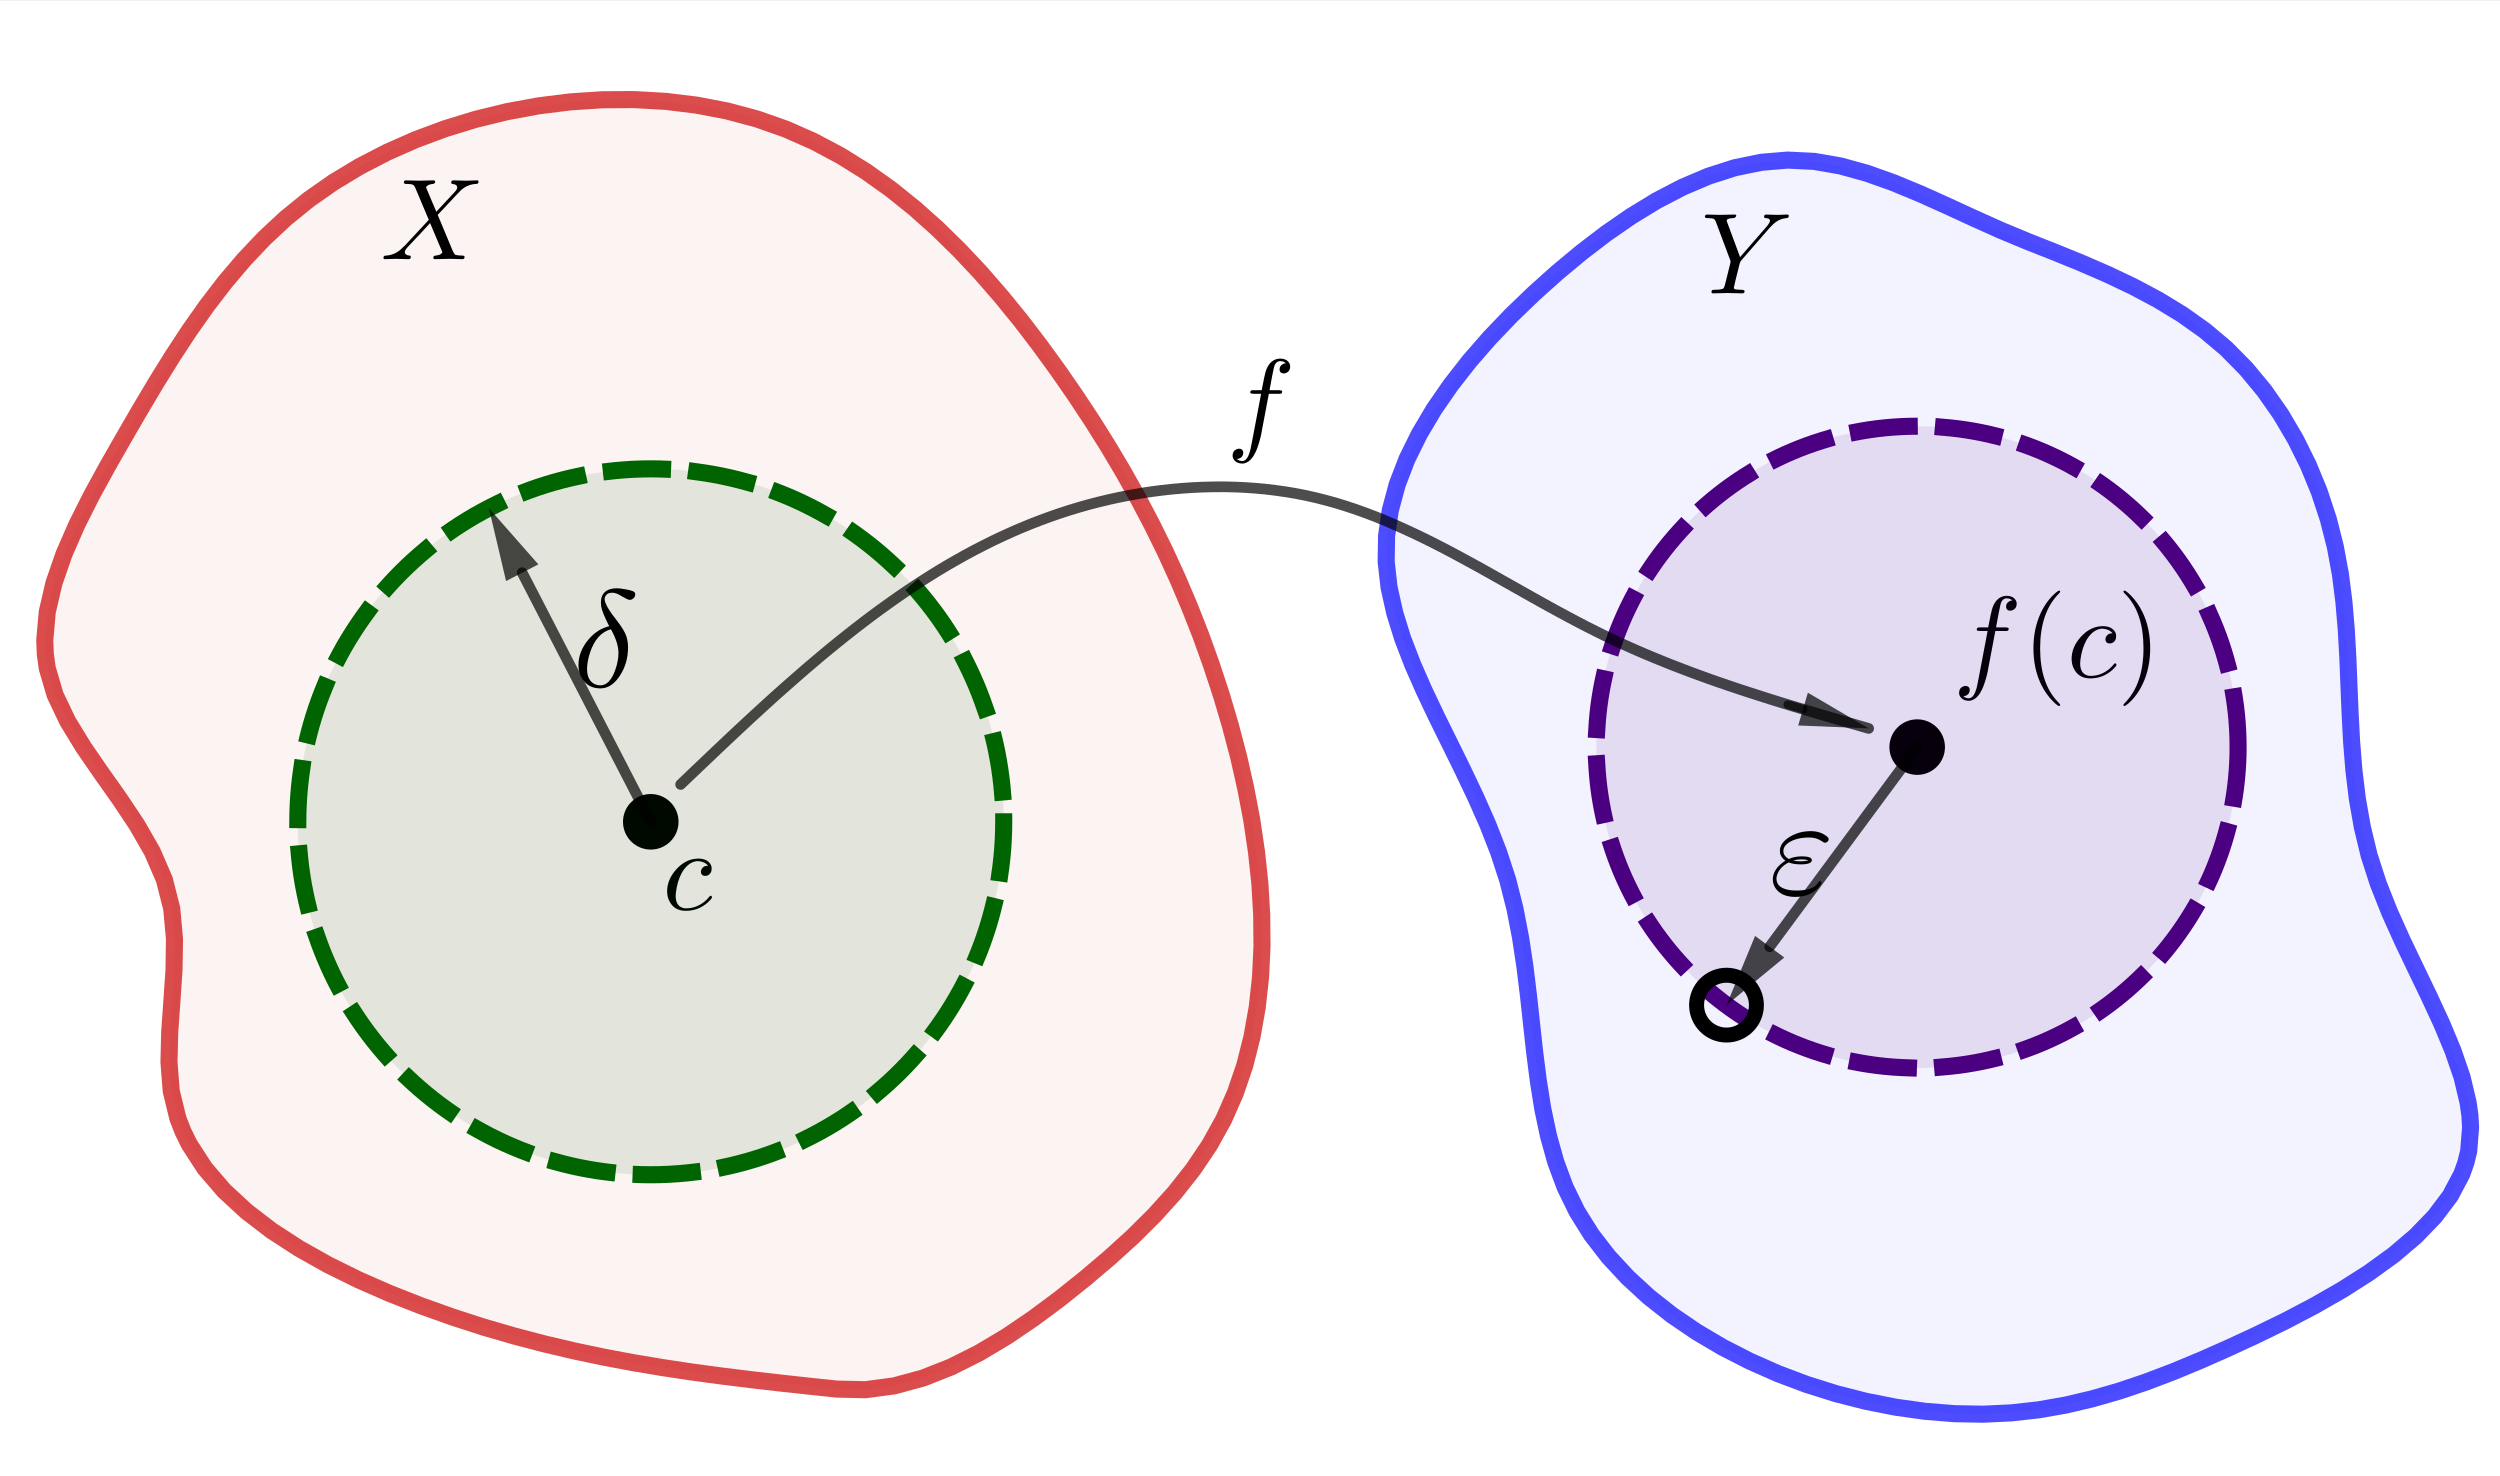<?xml version="1.0" encoding="ISO-8859-1" standalone="no"?>

<svg 
     version="1.1"
     baseProfile="full"
     xmlns="http://www.w3.org/2000/svg"
     xmlns:xlink="http://www.w3.org/1999/xlink"
     xmlns:ev="http://www.w3.org/2001/xml-events"
     width="13.407cm"
     height="7.916cm"
     viewBox="0 0 585 345"
     >
<rect x="0" y="0" width="585" height="345" fill="#808080" stroke="none"/>
<title>

</title>
<g stroke-linejoin="miter" stroke-dashoffset="0" stroke-dasharray="none" stroke-width="1" stroke-miterlimit="10.000" stroke-linecap="square">
<clipPath id="clip3a594fce-2d62-4b9c-9243-b66c6408e1fe">
  <path d="M 0 0 L 0 346.00 L 586.00 346.00 L 586.00 0 z"/>
</clipPath>
<g clip-path="url(#clip1)">
<g fill-opacity="1" fill-rule="nonzero" stroke="none" fill="#ffffff">
  <path d="M 0 0 L 586.00 0 L 586.00 346.00 L 0 346.00 L 0 0 z"/>
</g> <!-- drawing style -->
</g> <!-- clip1 -->
<g id="misc">
</g><!-- misc -->
<g id="layer0">
<clipPath id="clip7fa2b822-dfdf-476d-ba70-e4e1ddc6ef33">
  <path d="M 0 0 L 0 346.00 L 586.00 346.00 L 586.00 0 z"/>
</clipPath>
<g clip-path="url(#clip2)">
<g stroke-linejoin="round" stroke-width="4" stroke-linecap="round" fill="none" stroke-opacity=".698" stroke="#cc0000">
  <path d="M 195.77 324.84 L 202.52 324.99 L 209.26 324.09 L 215.96 322.27 L 222.60 319.65 L 229.15 316.36 L 235.59 312.52 L 241.88 308.25 L 248.01 303.69 L 253.94 298.94 L 259.64 294.11 L 265.08 289.17 L 270.18 284.10 L 274.92 278.85 L 279.22 273.40 L 283.04 267.72 L 286.34 261.77 L 289.08 255.54 L 291.29 249.06 L 292.98 242.35 L 294.20 235.46 L 294.97 228.40 L 295.31 221.20 L 295.24 213.91 L 294.81 206.54 L 294.02 199.13 L 292.92 191.70 L 291.51 184.29 L 289.85 176.93 L 287.93 169.65 L 285.81 162.47 L 283.49 155.43 L 281.02 148.55 L 278.38 141.83 L 275.59 135.26 L 272.64 128.82 L 269.53 122.51 L 266.26 116.30 L 262.83 110.19 L 259.25 104.16 L 255.50 98.190 L 251.59 92.275 L 247.52 86.399 L 243.28 80.567 L 238.88 74.813 L 234.29 69.177 L 229.52 63.695 L 224.56 58.407 L 219.40 53.350 L 214.04 48.563 L 208.46 44.084 L 202.66 39.951 L 196.64 36.202 L 190.38 32.875 L 183.88 30.009 L 177.14 27.639 L 170.18 25.774 L 163.03 24.402 L 155.74 23.514 L 148.35 23.098 L 140.91 23.142 L 133.44 23.635 L 126.00 24.568 L 118.63 25.927 L 111.36 27.703 L 104.24 29.883 L 97.304 32.458 L 90.600 35.416 L 84.167 38.745 L 78.045 42.435 L 72.277 46.475 L 66.888 50.851 L 61.849 55.547 L 57.117 60.541 L 52.648 65.815 L 48.400 71.350 L 44.330 77.125 L 40.394 83.121 L 36.549 89.318 L 32.752 95.698 L 28.960 102.24 L 25.149 108.92 L 21.432 115.71 L 17.987 122.56 L 14.990 129.42 L 12.621 136.25 L 11.055 143.01 L 10.472 149.65 L 10.604 152.91 L 11.048 156.13 L 12.901 162.42 L 15.827 168.55 L 19.514 174.60 L 23.651 180.61 L 27.926 186.66 L 32.028 192.81 L 35.646 199.11 L 38.467 205.64 L 40.191 212.44 L 40.827 219.52 L 40.718 226.75 L 40.226 234.03 L 39.713 241.25 L 39.539 248.32 L 40.066 255.11 L 41.628 261.52 L 42.826 264.58 L 44.284 267.54 L 47.918 273.16 L 52.419 278.40 L 57.670 283.26 L 63.557 287.78 L 69.965 291.94 L 76.781 295.77 L 83.889 299.28 L 91.175 302.47 L 98.524 305.36 L 105.83 307.97 L 113.06 310.31 L 120.21 312.39 L 127.29 314.25 L 134.31 315.90 L 141.28 317.37 L 148.20 318.67 L 155.08 319.82 L 161.92 320.85 L 168.73 321.77 L 175.51 322.61 L 182.27 323.39 L 189.03 324.13 L 195.77 324.84 z"/>
<title>Curve d</title>
<desc>Curve d: Dilate(c, 1.3, A1) rotated by angle 1.2</desc>

</g> <!-- drawing style -->
</g> <!-- clip2 -->
<clipPath id="clipc41abdaa-96ca-4944-b705-4df447af6495">
  <path d="M 0 0 L 0 346.00 L 586.00 346.00 L 586.00 0 z"/>
</clipPath>
<g clip-path="url(#clip3)">
<g fill-opacity=".047" fill-rule="evenodd" stroke="none" fill="#cc0000">
  <path d="M 195.77 324.84 L 202.52 324.99 L 209.26 324.09 L 215.96 322.27 L 222.60 319.65 L 229.15 316.36 L 235.59 312.52 L 241.88 308.25 L 248.01 303.69 L 253.94 298.94 L 259.64 294.11 L 265.08 289.17 L 270.18 284.10 L 274.92 278.85 L 279.22 273.40 L 283.04 267.72 L 286.34 261.77 L 289.08 255.54 L 291.29 249.06 L 292.98 242.35 L 294.20 235.46 L 294.97 228.40 L 295.31 221.20 L 295.24 213.91 L 294.81 206.54 L 294.02 199.13 L 292.92 191.70 L 291.51 184.29 L 289.85 176.93 L 287.93 169.65 L 285.81 162.47 L 283.49 155.43 L 281.02 148.55 L 278.38 141.83 L 275.59 135.26 L 272.64 128.82 L 269.53 122.51 L 266.26 116.30 L 262.83 110.19 L 259.25 104.16 L 255.50 98.190 L 251.59 92.275 L 247.52 86.399 L 243.28 80.567 L 238.88 74.813 L 234.29 69.177 L 229.52 63.695 L 224.56 58.407 L 219.40 53.350 L 214.04 48.563 L 208.46 44.084 L 202.66 39.951 L 196.64 36.202 L 190.38 32.875 L 183.88 30.009 L 177.14 27.639 L 170.18 25.774 L 163.03 24.402 L 155.74 23.514 L 148.35 23.098 L 140.91 23.142 L 133.44 23.635 L 126.00 24.568 L 118.63 25.927 L 111.36 27.703 L 104.24 29.883 L 97.304 32.458 L 90.600 35.416 L 84.167 38.745 L 78.045 42.435 L 72.277 46.475 L 66.888 50.851 L 61.849 55.547 L 57.117 60.541 L 52.648 65.815 L 48.400 71.350 L 44.330 77.125 L 40.394 83.121 L 36.549 89.318 L 32.752 95.698 L 28.960 102.24 L 25.149 108.92 L 21.432 115.71 L 17.987 122.56 L 14.990 129.42 L 12.621 136.25 L 11.055 143.01 L 10.472 149.65 L 10.604 152.91 L 11.048 156.13 L 12.901 162.42 L 15.827 168.55 L 19.514 174.60 L 23.651 180.61 L 27.926 186.66 L 32.028 192.81 L 35.646 199.11 L 38.467 205.64 L 40.191 212.44 L 40.827 219.52 L 40.718 226.75 L 40.226 234.03 L 39.713 241.25 L 39.539 248.32 L 40.066 255.11 L 41.628 261.52 L 42.826 264.58 L 44.284 267.54 L 47.918 273.16 L 52.419 278.40 L 57.670 283.26 L 63.557 287.78 L 69.965 291.94 L 76.781 295.77 L 83.889 299.28 L 91.175 302.47 L 98.524 305.36 L 105.83 307.97 L 113.06 310.31 L 120.21 312.39 L 127.29 314.25 L 134.31 315.90 L 141.28 317.37 L 148.20 318.67 L 155.08 319.82 L 161.92 320.85 L 168.73 321.77 L 175.51 322.61 L 182.27 323.39 L 189.03 324.13 L 195.77 324.84 z"/>
<title>Curve d</title>
<desc>Curve d: Dilate(c, 1.3, A1) rotated by angle 1.2</desc>

</g> <!-- drawing style -->
</g> <!-- clip3 -->
<clipPath id="clipbbc26336-b657-4515-807a-768a2d5fa9e5">
  <path d="M 0 0 L 0 346.00 L 586.00 346.00 L 586.00 0 z"/>
</clipPath>
<g clip-path="url(#clip4)">
<g stroke-linejoin="round" stroke-width="4" stroke-linecap="round" fill="none" stroke-opacity=".698" stroke="#0000ff">
  <path d="M 474.40 56.277 L 468.10 53.652 L 461.82 50.830 L 455.57 47.951 L 449.34 45.153 L 443.12 42.577 L 436.92 40.360 L 430.72 38.642 L 424.53 37.562 L 418.33 37.256 L 412.14 37.771 L 405.96 39.044 L 399.82 41.009 L 393.72 43.597 L 387.68 46.742 L 381.73 50.375 L 375.86 54.428 L 370.10 58.835 L 364.46 63.526 L 358.97 68.442 L 353.67 73.551 L 348.61 78.836 L 343.87 84.276 L 339.51 89.854 L 335.57 95.551 L 332.13 101.35 L 329.23 107.23 L 326.95 113.17 L 325.34 119.15 L 324.46 125.16 L 324.36 131.18 L 325.03 137.19 L 326.37 143.22 L 328.25 149.27 L 330.59 155.34 L 333.27 161.44 L 336.19 167.59 L 339.25 173.78 L 342.33 180.04 L 345.33 186.36 L 348.16 192.76 L 350.69 199.24 L 352.83 205.81 L 354.51 212.47 L 355.81 219.20 L 356.83 225.96 L 357.66 232.73 L 358.39 239.47 L 359.13 246.15 L 359.97 252.74 L 361.00 259.21 L 362.33 265.53 L 364.04 271.67 L 366.24 277.60 L 369.02 283.29 L 372.41 288.72 L 376.38 293.86 L 380.88 298.72 L 385.85 303.29 L 391.24 307.54 L 397.01 311.47 L 403.10 315.07 L 409.46 318.32 L 416.04 321.23 L 422.79 323.77 L 429.67 325.93 L 436.61 327.70 L 443.58 329.08 L 450.51 330.05 L 457.37 330.60 L 464.09 330.72 L 470.65 330.41 L 477.08 329.69 L 483.41 328.58 L 489.68 327.10 L 495.93 325.30 L 502.20 323.18 L 508.52 320.78 L 514.93 318.12 L 521.47 315.23 L 528.16 312.13 L 534.92 308.83 L 541.62 305.31 L 548.13 301.58 L 554.33 297.63 L 560.08 293.47 L 565.25 289.08 L 569.73 284.45 L 573.38 279.60 L 576.07 274.51 L 577.01 271.87 L 577.67 269.18 L 578.12 263.61 L 577.95 260.74 L 577.54 257.82 L 576.12 251.84 L 574.01 245.69 L 571.39 239.39 L 568.42 232.97 L 565.29 226.46 L 562.14 219.87 L 559.16 213.24 L 556.52 206.58 L 554.37 199.93 L 552.77 193.28 L 551.61 186.65 L 550.81 180.04 L 550.28 173.44 L 549.93 166.85 L 549.66 160.28 L 549.40 153.73 L 549.03 147.20 L 548.48 140.68 L 547.66 134.19 L 546.46 127.71 L 544.82 121.26 L 542.71 114.87 L 540.14 108.62 L 537.13 102.55 L 533.70 96.737 L 529.85 91.233 L 525.60 86.102 L 520.97 81.404 L 515.96 77.180 L 510.63 73.390 L 505.02 69.971 L 499.18 66.861 L 493.15 63.998 L 486.98 61.321 L 480.71 58.768 L 474.40 56.277 z"/>
<title>Curve e</title>
<desc>Curve e: Translation of Rotate(Dilate(b, 1.5, A2), 3.13, A2) by (0.2, -1)</desc>

</g> <!-- drawing style -->
</g> <!-- clip4 -->
<clipPath id="clip4b9c0157-4f70-44bb-92c0-2bec095a4ee3">
  <path d="M 0 0 L 0 346.00 L 586.00 346.00 L 586.00 0 z"/>
</clipPath>
<g clip-path="url(#clip5)">
<g fill-opacity=".047" fill-rule="evenodd" stroke="none" fill="#0000ff">
  <path d="M 474.40 56.277 L 468.10 53.652 L 461.82 50.830 L 455.57 47.951 L 449.34 45.153 L 443.12 42.577 L 436.92 40.360 L 430.72 38.642 L 424.53 37.562 L 418.33 37.256 L 412.14 37.771 L 405.96 39.044 L 399.82 41.009 L 393.72 43.597 L 387.68 46.742 L 381.73 50.375 L 375.86 54.428 L 370.10 58.835 L 364.46 63.526 L 358.97 68.442 L 353.67 73.551 L 348.61 78.836 L 343.87 84.276 L 339.51 89.854 L 335.57 95.551 L 332.13 101.35 L 329.23 107.23 L 326.95 113.17 L 325.34 119.15 L 324.46 125.16 L 324.36 131.18 L 325.03 137.19 L 326.37 143.22 L 328.25 149.27 L 330.59 155.34 L 333.27 161.44 L 336.19 167.59 L 339.25 173.78 L 342.33 180.04 L 345.33 186.36 L 348.16 192.76 L 350.69 199.24 L 352.83 205.81 L 354.51 212.47 L 355.81 219.20 L 356.83 225.96 L 357.66 232.73 L 358.39 239.47 L 359.13 246.15 L 359.97 252.74 L 361.00 259.21 L 362.33 265.53 L 364.04 271.67 L 366.24 277.60 L 369.02 283.29 L 372.41 288.72 L 376.38 293.86 L 380.88 298.72 L 385.85 303.29 L 391.24 307.54 L 397.01 311.47 L 403.10 315.07 L 409.46 318.32 L 416.04 321.23 L 422.79 323.77 L 429.67 325.93 L 436.61 327.70 L 443.58 329.08 L 450.51 330.05 L 457.37 330.60 L 464.09 330.72 L 470.65 330.41 L 477.08 329.69 L 483.41 328.58 L 489.68 327.10 L 495.93 325.30 L 502.20 323.18 L 508.52 320.78 L 514.93 318.12 L 521.47 315.23 L 528.16 312.13 L 534.92 308.83 L 541.62 305.31 L 548.13 301.58 L 554.33 297.63 L 560.08 293.47 L 565.25 289.08 L 569.73 284.45 L 573.38 279.60 L 576.07 274.51 L 577.01 271.87 L 577.67 269.18 L 578.12 263.61 L 577.95 260.74 L 577.54 257.82 L 576.12 251.84 L 574.01 245.69 L 571.39 239.39 L 568.42 232.97 L 565.29 226.46 L 562.14 219.87 L 559.16 213.24 L 556.52 206.58 L 554.37 199.93 L 552.77 193.28 L 551.61 186.65 L 550.81 180.04 L 550.28 173.44 L 549.93 166.85 L 549.66 160.28 L 549.40 153.73 L 549.03 147.20 L 548.48 140.68 L 547.66 134.19 L 546.46 127.71 L 544.82 121.26 L 542.71 114.87 L 540.14 108.62 L 537.13 102.55 L 533.70 96.737 L 529.85 91.233 L 525.60 86.102 L 520.97 81.404 L 515.96 77.180 L 510.63 73.390 L 505.02 69.971 L 499.18 66.861 L 493.15 63.998 L 486.98 61.321 L 480.71 58.768 L 474.40 56.277 z"/>
<title>Curve e</title>
<desc>Curve e: Translation of Rotate(Dilate(b, 1.5, A2), 3.13, A2) by (0.2, -1)</desc>

</g> <!-- drawing style -->
</g> <!-- clip5 -->
<clipPath id="clipf4d71639-2a15-47d6-bf6b-5d6307e5134b">
  <path d="M 0 0 L 0 346.00 L 586.00 346.00 L 586.00 0 z"/>
</clipPath>
<g clip-path="url(#clip6)">
<g fill-opacity="1" fill-rule="nonzero" stroke="none" fill="#000000">
  <path d="M 158.28 192.10 C 158.28 195.41 155.59 198.10 152.28 198.10 C 148.96 198.10 146.28 195.41 146.28 192.10 C 146.28 188.79 148.96 186.10 152.28 186.10 C 155.59 186.10 158.28 188.79 158.28 192.10 z"/>
<title>Point A1</title>
<desc>A1 = (-2.56, 1.82)</desc>

</g> <!-- drawing style -->
</g> <!-- clip6 -->
<clipPath id="clip6667b982-2dbc-41e3-b63c-3f8c39edfd98">
  <path d="M 0 0 L 0 346.00 L 586.00 346.00 L 586.00 0 z"/>
</clipPath>
<g clip-path="url(#clip7)">
<g stroke-linejoin="round" stroke-linecap="round" fill="none" stroke-opacity="1" stroke="#000000">
  <path d="M 158.28 192.10 C 158.28 195.41 155.59 198.10 152.28 198.10 C 148.96 198.10 146.28 195.41 146.28 192.10 C 146.28 188.79 148.96 186.10 152.28 186.10 C 155.59 186.10 158.28 188.79 158.28 192.10 z"/>
<title>Point A1</title>
<desc>A1 = (-2.56, 1.82)</desc>

</g> <!-- drawing style -->
</g> <!-- clip7 -->
<g transform="matrix(.27, 0, 0, .27, 155.00, 212.64)">
<clipPath id="clip7126469e-8deb-4777-b5eb-ddf5aa45119e">
  <path d="M -574.07 -787.54 L -574.07 493.94 L 1596.3 493.94 L 1596.3 -787.54 z"/>
</clipPath>
<g clip-path="url(#clip8)">
<g fill-opacity="1" fill-rule="nonzero" stroke="none" fill="#000000">
  <path d="M 39.594 -38.000 L 39.594 -38.000 Q 36.797 -41.594 31.000 -42.000 Q 24.500 -42.000 19.203 -35.406 Q 17.906 -33.797 16.906 -32.000 Q 12.906 -24.703 11.703 -14.797 Q 11.500 -13.203 11.500 -12.000 Q 11.500 -3.797 17.094 -1.703 Q 18.500 -1.094 20.500 -1.094 Q 29.500 -1.094 36.703 -7.094 Q 38.797 -8.797 40.500 -11.000 Q 41.203 -12.000 41.797 -12.000 Q 42.703 -12.000 43.000 -10.703 Q 43.000 -9.594 39.594 -6.406 Q 31.297 1.094 20.297 1.094 Q 10.797 1.094 6.5 -6.5 Q 4.094 -10.594 4.094 -15.797 Q 4.094 -26.000 11.906 -34.703 Q 19.594 -43.297 29.094 -44.094 Q 30.000 -44.203 30.906 -44.203 Q 38.594 -44.203 41.594 -39.500 Q 42.703 -37.703 42.703 -35.594 Q 42.703 -31.203 39.203 -29.594 Q 38.203 -29.203 37.094 -29.203 Q 34.094 -29.203 33.500 -31.797 Q 33.406 -32.203 33.406 -32.703 Q 33.406 -34.906 35.203 -36.594 Q 36.594 -38.000 39.594 -38.000 z"/>
<title>Point A1</title>
<desc>A1 = (-2.56, 1.82)</desc>

</g> <!-- drawing style -->
</g> <!-- clip8 -->
</g> <!-- transform -->
<clipPath id="clip09c87d64-c0af-43e9-add8-8251b8068c75">
  <path d="M 0 0 L 0 346.00 L 586.00 346.00 L 586.00 0 z"/>
</clipPath>
<g clip-path="url(#clip9)">
<g fill-opacity="1" fill-rule="nonzero" stroke="none" fill="#000000">
  <path d="M 454.62 174.62 C 454.62 177.93 451.94 180.62 448.62 180.62 C 445.31 180.62 442.62 177.93 442.62 174.62 C 442.62 171.30 445.31 168.62 448.62 168.62 C 451.94 168.62 454.62 171.30 454.62 174.62 z"/>
<title>Point A2</title>
<desc>A2 = (4.22, 2.22)</desc>

</g> <!-- drawing style -->
</g> <!-- clip9 -->
<clipPath id="clipc080d625-e0c5-449a-aea3-7f67d6185357">
  <path d="M 0 0 L 0 346.00 L 586.00 346.00 L 586.00 0 z"/>
</clipPath>
<g clip-path="url(#clip10)">
<g stroke-linejoin="round" stroke-linecap="round" fill="none" stroke-opacity="1" stroke="#000000">
  <path d="M 454.62 174.62 C 454.62 177.93 451.94 180.62 448.62 180.62 C 445.31 180.62 442.62 177.93 442.62 174.62 C 442.62 171.30 445.31 168.62 448.62 168.62 C 451.94 168.62 454.62 171.30 454.62 174.62 z"/>
<title>Point A2</title>
<desc>A2 = (4.22, 2.22)</desc>

</g> <!-- drawing style -->
</g> <!-- clip10 -->
<g transform="matrix(.27, 0, 0, .27, 457.00, 158.25)">
<clipPath id="clip62f0302b-b999-450d-a7ff-d02f4b79ffa6">
  <path d="M -1692.6 -586.11 L -1692.6 695.37 L 477.78 695.37 L 477.78 -586.11 z"/>
</clipPath>
<g clip-path="url(#clip11)">
<g fill-opacity="1" fill-rule="nonzero" stroke="none" fill="#000000">
  <path d="M 36.703 -40.000 L 36.703 -40.000 L 30.703 -8.297 Q 29.797 -2.094 27.094 5.906 Q 26.094 8.797 25.094 10.797 Q 21.594 18.203 16.406 20.000 Q 15.094 20.500 13.797 20.500 Q 8.797 20.500 6.406 17.094 Q 5.297 15.594 5.297 13.594 Q 5.297 9.594 8.703 8.094 Q 9.703 7.594 10.797 7.594 Q 13.703 7.594 14.406 10.094 Q 14.500 10.594 14.500 11.094 Q 14.500 14.500 11.500 15.906 Q 10.406 16.406 9 16.500 Q 10.906 18.297 13.797 18.297 Q 18.203 18.297 20.703 8.5 Q 21.203 6.203 21.906 2.5 L 22.500 -.5 L 30.000 -40.000 L 23.406 -40.000 Q 20.906 -40.000 20.703 -40.797 L 20.594 -40.797 L 20.594 -41.203 Q 20.594 -42.906 22.297 -43.094 L 22.297 -43.094 L 23.594 -43.094 L 30.500 -43.094 Q 32.906 -55.594 33.797 -58.797 Q 36.797 -68.797 44.406 -70.297 Q 45.500 -70.500 46.500 -70.500 Q 51.703 -70.500 54.094 -67.094 L 54.094 -67.094 Q 55.203 -65.594 55.203 -63.594 Q 55.203 -59.594 51.797 -58.094 Q 50.797 -57.594 49.703 -57.594 Q 46.797 -57.594 46.094 -60.094 Q 46.000 -60.594 46.000 -61.094 Q 46.000 -64.203 48.797 -65.703 Q 49.906 -66.406 51.406 -66.500 Q 49.500 -68.297 46.500 -68.297 Q 43.406 -68.297 41.797 -64.906 Q 41.094 -63.500 39.406 -54.500 L 37.297 -43.094 L 45.594 -43.094 Q 48.094 -43.094 48.297 -42.000 Q 48.297 -40.203 46.703 -40.000 L 46.594 -40.000 L 45.297 -40.000 L 36.703 -40.000 z"/>
<title>Point A2</title>
<desc>A2 = (4.22, 2.22)</desc>

</g> <!-- drawing style -->
</g> <!-- clip11 -->
</g> <!-- transform -->
<g transform="matrix(.27, 0, 0, .27, 473.15, 158.25)">
<clipPath id="clipb853021b-1f30-4c77-93a7-8514f6e6f439">
  <path d="M -1752.4 -586.11 L -1752.4 695.37 L 417.98 695.37 L 417.98 -586.11 z"/>
</clipPath>
<g clip-path="url(#clip12)">
<g fill-opacity="1" fill-rule="nonzero" stroke="none" fill="#000000">
  <path d="M 33.094 24.000 L 33.094 24.000 Q 33.094 25.000 32.094 25.000 Q 30.906 25.000 26.797 20.906 Q 20.594 14.703 16.500 6.203 Q 9.906 -7.406 9.906 -25.000 Q 9.906 -41.906 16.203 -55.500 Q 21.406 -66.594 29.406 -73.297 Q 31.500 -75.000 32.094 -75.000 Q 33.094 -75.000 33.094 -74.000 Q 33.094 -73.500 31.797 -72.297 Q 15.703 -55.906 15.703 -25.000 Q 15.703 5.797 31.406 21.797 Q 33.094 23.500 33.094 24.000 z"/>
<title>Point A2</title>
<desc>A2 = (4.22, 2.22)</desc>

</g> <!-- drawing style -->
</g> <!-- clip12 -->
</g> <!-- transform -->
<g transform="matrix(.27, 0, 0, .27, 483.65, 158.25)">
<clipPath id="clip2776b437-75da-4cd1-a2f6-824967dddf2d">
  <path d="M -1791.3 -586.11 L -1791.3 695.37 L 379.08 695.37 L 379.08 -586.11 z"/>
</clipPath>
<g clip-path="url(#clip13)">
<g fill-opacity="1" fill-rule="nonzero" stroke="none" fill="#000000">
  <path d="M 39.594 -38.000 L 39.594 -38.000 Q 36.797 -41.594 31.000 -42.000 Q 24.500 -42.000 19.203 -35.406 Q 17.906 -33.797 16.906 -32.000 Q 12.906 -24.703 11.703 -14.797 Q 11.500 -13.203 11.500 -12.000 Q 11.500 -3.797 17.094 -1.703 Q 18.500 -1.094 20.500 -1.094 Q 29.500 -1.094 36.703 -7.094 Q 38.797 -8.797 40.500 -11.000 Q 41.203 -12.000 41.797 -12.000 Q 42.703 -12.000 43.000 -10.703 Q 43.000 -9.594 39.594 -6.406 Q 31.297 1.094 20.297 1.094 Q 10.797 1.094 6.5 -6.5 Q 4.094 -10.594 4.094 -15.797 Q 4.094 -26.000 11.906 -34.703 Q 19.594 -43.297 29.094 -44.094 Q 30.000 -44.203 30.906 -44.203 Q 38.594 -44.203 41.594 -39.500 Q 42.703 -37.703 42.703 -35.594 Q 42.703 -31.203 39.203 -29.594 Q 38.203 -29.203 37.094 -29.203 Q 34.094 -29.203 33.500 -31.797 Q 33.406 -32.203 33.406 -32.703 Q 33.406 -34.906 35.203 -36.594 Q 36.594 -38.000 39.594 -38.000 z"/>
<title>Point A2</title>
<desc>A2 = (4.22, 2.22)</desc>

</g> <!-- drawing style -->
</g> <!-- clip13 -->
</g> <!-- transform -->
<g transform="matrix(.27, 0, 0, .27, 495.34, 158.25)">
<clipPath id="clip31cfca5f-622d-4e5b-8385-1a962671bb5f">
  <path d="M -1834.6 -586.11 L -1834.6 695.37 L 335.78 695.37 L 335.78 -586.11 z"/>
</clipPath>
<g clip-path="url(#clip14)">
<g fill-opacity="1" fill-rule="nonzero" stroke="none" fill="#000000">
  <path d="M 28.906 -25.000 L 28.906 -25.000 Q 28.906 -8.094 22.594 5.5 Q 17.406 16.594 9.406 23.297 Q 7.297 25.000 6.703 25.000 Q 5.703 25.000 5.703 24.000 Q 5.703 23.500 7 22.297 Q 23.094 5.906 23.094 -25.000 Q 23.094 -55.500 8.094 -71.203 L 7.594 -71.703 Q 5.703 -73.500 5.703 -74.000 Q 5.703 -75.000 6.703 -75.000 Q 7.906 -75.000 12.000 -70.906 Q 18.203 -64.703 22.297 -56.203 Q 28.906 -42.594 28.906 -25.000 z"/>
<title>Point A2</title>
<desc>A2 = (4.22, 2.22)</desc>

</g> <!-- drawing style -->
</g> <!-- clip14 -->
</g> <!-- transform -->
</g><!-- layer0 -->
<g id="layer1">
<clipPath id="clip4f5b3908-9a5b-4e8f-89ec-feae2a2f6ac7">
  <path d="M 0 0 L 0 346.00 L 586.00 346.00 L 586.00 0 z"/>
</clipPath>
<g clip-path="url(#clip15)">
<g fill-opacity=".098" fill-rule="nonzero" stroke="none" fill="#4b0082">
  <path d="M 523.71 174.62 C 523.71 216.08 490.09 249.70 448.62 249.70 C 407.16 249.70 373.54 216.08 373.54 174.62 C 373.54 133.15 407.16 99.533 448.62 99.533 C 490.09 99.533 523.71 133.15 523.71 174.62 z"/>
<title>Circle p</title>
<desc>Circle p: Circle through H_1 with center A2</desc>

</g> <!-- drawing style -->
</g> <!-- clip15 -->
<clipPath id="clipfeb79a2d-69bf-45e6-b52e-6a044e2b10ab">
  <path d="M 0 0 L 0 346.00 L 586.00 346.00 L 586.00 0 z"/>
</clipPath>
<g clip-path="url(#clip16)">
<g stroke-linejoin="round" stroke-dasharray="12.000,8" stroke-width="4" stroke-linecap="butt" fill="none" stroke-opacity="1" stroke="#4b0082">
  <path d="M 523.71 174.62 C 523.71 216.08 490.09 249.70 448.62 249.70 C 407.16 249.70 373.54 216.08 373.54 174.62 C 373.54 133.15 407.16 99.533 448.62 99.533 C 490.09 99.533 523.71 133.15 523.71 174.62 z"/>
<title>Circle p</title>
<desc>Circle p: Circle through H_1 with center A2</desc>

</g> <!-- drawing style -->
</g> <!-- clip16 -->
<clipPath id="clipf6b72e0c-80f7-4cd8-8fe1-d3bb67b28429">
  <path d="M 0 0 L 0 346.00 L 586.00 346.00 L 586.00 0 z"/>
</clipPath>
<g clip-path="url(#clip17)">
<g fill-opacity=".098" fill-rule="nonzero" stroke="none" fill="#006400">
  <path d="M 234.87 192.10 C 234.87 237.71 197.89 274.69 152.28 274.69 C 106.66 274.69 69.687 237.71 69.687 192.10 C 69.687 146.49 106.66 109.51 152.28 109.51 C 197.89 109.51 234.87 146.49 234.87 192.10 z"/>
<title>Circle h</title>
<desc>Circle h: Circle with center A1 and radius abs(w) * 1.1</desc>

</g> <!-- drawing style -->
</g> <!-- clip17 -->
<clipPath id="clip44c7a166-d137-458b-9ca0-adb8a2cb96ae">
  <path d="M 0 0 L 0 346.00 L 586.00 346.00 L 586.00 0 z"/>
</clipPath>
<g clip-path="url(#clip18)">
<g stroke-linejoin="round" stroke-dasharray="12.000,8" stroke-width="4" stroke-linecap="butt" fill="none" stroke-opacity="1" stroke="#006400">
  <path d="M 234.87 192.10 C 234.87 237.71 197.89 274.69 152.28 274.69 C 106.66 274.69 69.687 237.71 69.687 192.10 C 69.687 146.49 106.66 109.51 152.28 109.51 C 197.89 109.51 234.87 146.49 234.87 192.10 z"/>
<title>Circle h</title>
<desc>Circle h: Circle with center A1 and radius abs(w) * 1.1</desc>

</g> <!-- drawing style -->
</g> <!-- clip18 -->
<clipPath id="clip6e70edfd-cc74-421a-ac83-3a0bb07c2a9e">
  <path d="M 0 0 L 0 346.00 L 586.00 346.00 L 586.00 0 z"/>
</clipPath>
<g clip-path="url(#clip19)">
<g stroke-linejoin="round" stroke-width="2.5" stroke-linecap="round" fill="none" stroke-opacity=".698" stroke="#000000">
  <path d="M 159.27 183.36 L 161.08 181.63 L 162.89 179.90 L 164.71 178.17 L 166.52 176.45 L 168.33 174.73 L 170.15 173.01 L 171.97 171.30 L 173.80 169.60 L 175.62 167.90 L 177.46 166.22 L 179.29 164.54 L 181.13 162.87 L 182.98 161.22 L 184.84 159.58 L 186.70 157.95 L 188.56 156.33 L 190.44 154.73 L 192.32 153.14 L 194.21 151.58 L 196.11 150.03 L 198.02 148.50 L 199.94 146.99 L 201.87 145.50 L 203.81 144.03 L 205.76 142.59 L 207.73 141.17 L 209.70 139.77 L 211.69 138.40 L 213.69 137.06 L 215.71 135.74 L 217.74 134.45 L 219.78 133.19 L 221.84 131.96 L 223.92 130.77 L 226.01 129.60 L 228.11 128.47 L 230.24 127.38 L 232.38 126.31 L 234.54 125.29 L 236.72 124.30 L 238.91 123.35 L 241.13 122.44 L 243.37 121.57 L 245.62 120.74 L 247.90 119.95 L 250.20 119.20 L 252.52 118.50 L 254.86 117.84 L 257.22 117.23 L 259.60 116.66 L 261.99 116.14 L 264.40 115.67 L 266.82 115.25 L 269.25 114.87 L 271.69 114.55 L 274.14 114.28 L 276.59 114.06 L 279.04 113.89 L 281.50 113.78 L 283.95 113.72 L 286.40 113.71 L 288.85 113.76 L 291.29 113.87 L 293.72 114.04 L 296.14 114.26 L 298.55 114.55 L 300.95 114.89 L 303.33 115.29 L 305.69 115.76 L 308.04 116.29 L 310.36 116.88 L 312.67 117.52 L 314.95 118.23 L 317.22 118.98 L 319.48 119.79 L 321.72 120.64 L 323.94 121.54 L 326.15 122.48 L 328.35 123.46 L 330.54 124.47 L 332.72 125.51 L 334.89 126.58 L 337.05 127.68 L 339.20 128.80 L 341.35 129.95 L 343.49 131.11 L 345.63 132.28 L 347.77 133.47 L 349.90 134.67 L 352.03 135.87 L 354.16 137.07 L 356.29 138.27 L 358.43 139.48 L 360.56 140.67 L 362.70 141.86 L 364.85 143.03 L 367.00 144.19 L 369.15 145.33 L 371.32 146.46 L 373.49 147.55 L 375.68 148.63 L 377.87 149.67 L 380.07 150.68 L 382.28 151.67 L 384.51 152.64 L 386.74 153.58 L 388.98 154.49 L 391.22 155.39 L 393.48 156.26 L 395.74 157.12 L 398.01 157.95 L 400.28 158.77 L 402.56 159.57 L 404.85 160.35 L 407.14 161.12 L 409.44 161.87 L 411.74 162.61 L 414.05 163.35 L 416.36 164.07 L 418.67 164.78 L 420.99 165.48 L 423.31 166.17 L 425.63 166.86 L 427.95 167.54 L 430.28 168.22 L 432.60 168.90 L 434.93 169.57 L 437.26 170.25"/>
<title>Curve f</title>
<desc>Curve f: Spline({A_1, B_1, C_1, D_1, E_1}, 3)</desc>

</g> <!-- drawing style -->
</g> <!-- clip19 -->
<clipPath id="clipd7d7df7e-d602-494f-83e2-d1b3e97e33aa">
  <path d="M 0 0 L 0 346.00 L 586.00 346.00 L 586.00 0 z"/>
</clipPath>
<g clip-path="url(#clip20)">
<g stroke-linejoin="round" stroke-width="2" stroke-linecap="round" fill="none" stroke-opacity=".698" stroke="#000000">
  <path d="M 418.33 164.67 L 421.91 165.72"/>
<title>Vector v</title>
<desc>Vector v: Vector(F_1, G_1)</desc>

</g> <!-- drawing style -->
</g> <!-- clip20 -->
<clipPath id="clipeb9ad628-e603-4e54-8453-00c08fd88a19">
  <path d="M 0 0 L 0 346.00 L 586.00 346.00 L 586.00 0 z"/>
</clipPath>
<g clip-path="url(#clip21)">
<g fill-opacity=".698" fill-rule="evenodd" stroke="none" fill="#000000">
  <path d="M 437.26 170.24 L 420.78 169.56 L 423.04 161.89 z"/>
<title>Vector v</title>
<desc>Vector v: Vector(F_1, G_1)</desc>

</g> <!-- drawing style -->
</g> <!-- clip21 -->
<clipPath id="clip7904f8cf-a7f1-47cf-9bd8-cfa226a38098">
  <path d="M 0 0 L 0 346.00 L 586.00 346.00 L 586.00 0 z"/>
</clipPath>
<g clip-path="url(#clip22)">
<g stroke-linejoin="round" stroke-width="2.5" stroke-linecap="round" fill="none" stroke-opacity=".698" stroke="#000000">
  <path d="M 448.62 174.62 L 414.10 221.33"/>
<title>Vector w</title>
<desc>Vector w: Vector(A2, H_1)</desc>

</g> <!-- drawing style -->
</g> <!-- clip22 -->
<clipPath id="clip8259290d-4b34-4cb4-abb1-0f953e4fe8b9">
  <path d="M 0 0 L 0 346.00 L 586.00 346.00 L 586.00 0 z"/>
</clipPath>
<g clip-path="url(#clip23)">
<g fill-opacity=".698" fill-rule="evenodd" stroke="none" fill="#000000">
  <path d="M 404.00 235.00 L 410.69 218.80 L 417.52 223.85 z"/>
<title>Vector w</title>
<desc>Vector w: Vector(A2, H_1)</desc>

</g> <!-- drawing style -->
</g> <!-- clip23 -->
<g transform="matrix(.324, 0, 0, .324, 414.00, 208.96)">
<clipPath id="clip62ed1f6d-eefc-4a3e-a931-39aa254d2ad7">
  <path d="M -1277.8 -644.95 L -1277.8 422.95 L 530.86 422.95 L 530.86 -644.95 z"/>
</clipPath>
<g clip-path="url(#clip24)">
<g fill-opacity="1" fill-rule="nonzero" stroke="none" fill="#000000">
  <path d="M 14.094 -22.703 L 14.094 -22.703 Q 7.594 -19.500 5.703 -13.703 Q 5.203 -12.297 5.203 -11.000 Q 5.203 -3.594 16.594 -2.5 Q 18.203 -2.406 19.797 -2.406 Q 31.594 -2.406 35.094 -7.703 Q 35.297 -7.906 35.594 -8.406 Q 36.094 -9.094 36.594 -9.094 Q 37.703 -9.094 37.703 -8.094 Q 37.703 -6.5 34.703 -3.594 Q 28.594 2.203 18.906 2.203 Q 8.703 2.203 4.406 -4.297 Q 2.594 -7.094 2.594 -10.406 Q 2.594 -16.406 8.094 -21.297 Q 9.703 -22.797 11.703 -23.906 Q 7.703 -26.906 7.703 -31.000 Q 7.703 -36.906 15.000 -41.297 Q 21.703 -45.297 30.000 -45.297 Q 36.500 -45.297 41.094 -41.906 Q 42.906 -40.594 42.906 -39.594 Q 42.906 -37.797 41.094 -37.094 Q 40.594 -36.906 40.203 -36.906 Q 39.594 -36.906 38.203 -37.906 Q 34.203 -40.703 29.000 -40.703 Q 19.297 -40.703 13.594 -36.703 Q 10.203 -34.203 10.203 -31.000 Q 10.203 -27.297 14.203 -25.203 Q 18.297 -27.094 23.500 -27.094 Q 30.594 -27.094 30.797 -24.406 Q 30.797 -21.297 22.703 -21.297 Q 17.406 -21.297 14.094 -22.703 z M 17.406 -24.000 Q 19.297 -23.500 22.703 -23.500 Q 26.500 -23.500 28.203 -24.297 Q 26.000 -24.906 23.500 -24.906 Q 20.000 -24.906 17.406 -24.000 z"/>
<title>Vector w</title>
<desc>Vector w: Vector(A2, H_1)</desc>

</g> <!-- drawing style -->
</g> <!-- clip24 -->
</g> <!-- transform -->
<clipPath id="clip24b26afe-7701-4be4-93cd-807da368ce49">
  <path d="M 0 0 L 0 346.00 L 586.00 346.00 L 586.00 0 z"/>
</clipPath>
<g clip-path="url(#clip25)">
<g stroke-linejoin="round" stroke-width="2.5" stroke-linecap="round" fill="none" stroke-opacity=".698" stroke="#000000">
  <path d="M 152.28 192.10 L 122.19 133.81"/>
<title>Vector i</title>
<desc>Vector i: Vector(A1, I_1)</desc>

</g> <!-- drawing style -->
</g> <!-- clip25 -->
<clipPath id="clip62cc4e00-83c7-4791-a483-017ee3e84363">
  <path d="M 0 0 L 0 346.00 L 586.00 346.00 L 586.00 0 z"/>
</clipPath>
<g clip-path="url(#clip26)">
<g fill-opacity=".698" fill-rule="evenodd" stroke="none" fill="#000000">
  <path d="M 114.40 118.71 L 125.97 131.86 L 118.42 135.76 z"/>
<title>Vector i</title>
<desc>Vector i: Vector(A1, I_1)</desc>

</g> <!-- drawing style -->
</g> <!-- clip26 -->
<g transform="matrix(.324, 0, 0, .324, 134.00, 160.49)">
<clipPath id="clipa58921b3-5bbd-4f76-b32d-d89e35f8ca11">
  <path d="M -413.58 -495.33 L -413.58 572.58 L 1395.1 572.58 L 1395.1 -495.33 z"/>
</clipPath>
<g clip-path="url(#clip27)">
<g fill-opacity="1" fill-rule="nonzero" stroke="none" fill="#000000">
  <path d="M 26.406 -43.703 Q 21.297 -53.703 20.594 -58.094 Q 20.406 -59.500 20.406 -60.797 Q 20.406 -68.703 27.594 -70.594 Q 29.500 -71.094 31.797 -71.094 Q 34.797 -71.094 40.000 -70.000 Q 44.203 -69.094 44.797 -68.094 Q 45.203 -67.594 45.203 -66.703 Q 45.203 -64.406 43.000 -63.203 Q 42.203 -62.703 41.203 -62.703 Q 39.906 -62.703 35.703 -65.203 Q 31.594 -67.906 28.594 -67.906 Q 24.703 -67.906 23.406 -64.906 Q 23.094 -64.094 23.094 -63.297 Q 23.094 -58.797 32.594 -46.906 Q 37.406 -40.594 38.797 -36.406 Q 40.000 -32.594 40.000 -28.297 Q 40.000 -16.906 34.000 -7.797 Q 28.094 1.203 20.000 1.203 Q 11.297 1.203 6.906 -5.797 Q 4.203 -10.000 4.203 -15.594 Q 4.203 -25.703 11.703 -34.406 Q 18.000 -41.703 26.406 -43.703 z M 27.594 -41.500 Q 17.203 -38.703 12.500 -24.500 Q 10.406 -18.000 10.406 -12.797 Q 10.406 -4.406 16.094 -1.797 Q 17.906 -1 20.000 -1 Q 26.797 -1 30.703 -11.906 Q 33.094 -18.594 33.094 -24.297 Q 33.094 -31.297 28.297 -40.297 Q 28.094 -40.594 27.594 -41.500 z"/>
<title>Vector i</title>
<desc>Vector i: Vector(A1, I_1)</desc>

</g> <!-- drawing style -->
</g> <!-- clip27 -->
</g> <!-- transform -->
<clipPath id="clip4c45cdfb-0883-49cc-9ea7-d0fd53dfca3a">
  <path d="M 0 0 L 0 346.00 L 586.00 346.00 L 586.00 0 z"/>
</clipPath>
<g clip-path="url(#clip28)">
<g stroke-width="3.5" fill="none" stroke-opacity="1" stroke="#000000">
  <path d="M 411.00 235.00 C 411.00 238.87 407.87 242.00 404.00 242.00 C 400.13 242.00 397.00 238.87 397.00 235.00 C 397.00 231.13 400.13 228.00 404.00 228.00 C 407.87 228.00 411.00 231.13 411.00 235.00 z"/>
<title>Point H_1</title>
<desc>Point H_1: Point in g</desc>

</g> <!-- drawing style -->
</g> <!-- clip28 -->
<g transform="matrix(.27, 0, 0, .27, 89.000, 60.441)">
<clipPath id="clip4b4ca5a1-02f0-41e4-b6b5-3cbbcf9115c4">
  <path d="M -329.63 -223.86 L -329.63 1057.6 L 1840.7 1057.6 L 1840.7 -223.86 z"/>
</clipPath>
<g clip-path="url(#clip29)">
<g fill-opacity="1" fill-rule="nonzero" stroke="none" fill="#000000">
  <path d="M 48.500 -41.094 L 64.703 -58.500 Q 66.594 -60.594 66.594 -62.094 Q 66.594 -64.797 62.594 -65.203 Q 61.406 -65.406 61.406 -66.297 Q 61.406 -68.297 63.297 -68.297 L 74.297 -68.000 L 74.406 -68.000 L 83.703 -68.297 L 83.797 -68.297 Q 85.094 -68.297 85.094 -67.203 Q 85.094 -65.500 83.703 -65.297 Q 83.500 -65.203 82.906 -65.203 Q 75.906 -64.906 70.203 -60.094 Q 68.906 -59.000 55.203 -44.203 Q 51.906 -40.594 49.703 -38.406 Q 50.297 -36.797 62.594 -7.5 Q 63.906 -4.406 65.000 -3.797 L 65.094 -3.797 L 65.094 -3.797 L 65.094 -3.797 L 65.094 -3.797 L 65.203 -3.797 L 65.203 -3.703 Q 66.500 -3.203 71.203 -3.094 Q 73.000 -3.094 73.000 -1.906 Q 73.000 -0 71.094 -0 L 60.094 -.297 L 60.000 -.297 L 47.500 -0 L 47.406 -0 Q 45.906 -0 45.906 -1.203 Q 45.906 -2.797 47.406 -3 Q 47.594 -3.094 47.906 -3.094 Q 52.406 -3.594 53.594 -5.594 Q 53.703 -5.797 53.703 -6 L 53.203 -7.406 L 43.094 -31.297 L 34.094 -21.500 L 23.906 -10.703 Q 21.203 -7.797 21.203 -6.203 Q 21.203 -3.5 25.203 -3.094 Q 26.406 -3.094 26.406 -2 Q 26.406 -0 24.594 -0 L 13.500 -.297 L 13.406 -.297 L 4.094 -0 L 4 -0 Q 2.703 -0 2.703 -1.094 Q 2.703 -2.797 4.094 -3 Q 4.297 -3.094 4.906 -3.094 Q 13.406 -3.594 19.594 -10.297 L 20.906 -11.406 L 42.000 -34.094 L 30.203 -62.000 Q 29.297 -64.094 27.797 -64.703 L 27.703 -64.703 L 27.703 -64.703 L 27.703 -64.703 Q 26.203 -65.203 22.703 -65.203 Q 20.500 -65.203 20.406 -66.297 Q 20.406 -68.297 22.203 -68.297 L 33.297 -68.000 L 33.406 -68.000 L 45.906 -68.297 L 46.000 -68.297 Q 47.500 -68.297 47.500 -67.094 Q 47.500 -65.406 45.500 -65.203 Q 40.906 -64.797 39.594 -62.297 L 40.094 -61.000 L 48.500 -41.094 z"/>
<title>X</title>
<desc>text4 = “X”</desc>

</g> <!-- drawing style -->
</g> <!-- clip29 -->
</g> <!-- transform -->
<g transform="matrix(.27, 0, 0, .27, 398.00, 68.441)">
<clipPath id="clip0f21f4d8-e187-4b35-a5be-347bcb7e30b3">
  <path d="M -1474.1 -253.49 L -1474.1 1028.0 L 696.30 1028.0 L 696.30 -253.49 z"/>
</clipPath>
<g clip-path="url(#clip30)">
<g fill-opacity="1" fill-rule="nonzero" stroke="none" fill="#000000">
  <path d="M 59.703 -56.906 L 59.703 -56.906 L 34.906 -28.406 Q 34.094 -27.500 33.500 -25.297 L 30.000 -11.203 Q 28.594 -5.297 28.594 -4.906 Q 28.594 -3.703 30.000 -3.5 Q 30.406 -3.406 31.297 -3.297 Q 33.000 -3.094 35.094 -3.094 Q 37.703 -3.094 37.906 -2 Q 37.906 -0 36.000 -0 L 23.297 -.297 L 23.203 -.297 L 10.703 -0 L 10.594 -0 Q 9.203 -0 9.203 -1.094 Q 9.203 -2.906 10.500 -3 Q 10.906 -3.094 11.906 -3.094 Q 18.203 -3.203 19.406 -4.203 L 19.594 -4.406 L 19.703 -4.5 Q 20.406 -5.297 21.297 -9 L 25.797 -27.203 Q 25.797 -27.703 25.406 -28.906 L 13.094 -61.797 Q 12.297 -64.094 11.000 -64.594 Q 9.594 -65.203 5.797 -65.203 Q 3.594 -65.203 3.5 -66.297 Q 3.5 -68.297 5.406 -68.297 L 16.500 -68.000 L 16.594 -68.000 L 29.094 -68.297 L 29.203 -68.297 Q 30.703 -68.297 30.703 -67.203 Q 29.906 -65.297 28.297 -65.203 Q 22.406 -65.203 22.406 -62.797 Q 22.406 -62.500 23.000 -61.094 L 34.000 -31.406 L 57.203 -58.094 Q 59.906 -61.500 59.906 -62.906 Q 59.906 -65.094 56.297 -65.203 Q 54.797 -65.203 54.797 -66.406 Q 54.797 -68.297 56.703 -68.297 L 66.203 -68.000 L 66.703 -68.000 L 74.703 -68.297 L 74.906 -68.297 Q 76.203 -68.297 76.203 -67.094 Q 76.203 -65.500 74.797 -65.297 Q 74.703 -65.203 74.203 -65.203 Q 67.703 -64.703 62.500 -59.703 L 61.094 -58.297 L 59.703 -56.906 z"/>
<title>Y</title>
<desc>text5 = “Y”</desc>

</g> <!-- drawing style -->
</g> <!-- clip30 -->
</g> <!-- transform -->
<g transform="matrix(.27, 0, 0, .27, 287.00, 102.74)">
<clipPath id="clip28609d6c-667f-4ab3-9271-70b3b64acf6e">
  <path d="M -1063.0 -380.51 L -1063.0 900.97 L 1107.4 900.97 L 1107.4 -380.51 z"/>
</clipPath>
<g clip-path="url(#clip31)">
<g fill-opacity="1" fill-rule="nonzero" stroke="none" fill="#000000">
  <path d="M 36.703 -40.000 L 36.703 -40.000 L 30.703 -8.297 Q 29.797 -2.094 27.094 5.906 Q 26.094 8.797 25.094 10.797 Q 21.594 18.203 16.406 20.000 Q 15.094 20.500 13.797 20.500 Q 8.797 20.500 6.406 17.094 Q 5.297 15.594 5.297 13.594 Q 5.297 9.594 8.703 8.094 Q 9.703 7.594 10.797 7.594 Q 13.703 7.594 14.406 10.094 Q 14.500 10.594 14.500 11.094 Q 14.500 14.500 11.500 15.906 Q 10.406 16.406 9 16.500 Q 10.906 18.297 13.797 18.297 Q 18.203 18.297 20.703 8.5 Q 21.203 6.203 21.906 2.5 L 22.500 -.5 L 30.000 -40.000 L 23.406 -40.000 Q 20.906 -40.000 20.703 -40.797 L 20.594 -40.797 L 20.594 -41.203 Q 20.594 -42.906 22.297 -43.094 L 22.297 -43.094 L 23.594 -43.094 L 30.500 -43.094 Q 32.906 -55.594 33.797 -58.797 Q 36.797 -68.797 44.406 -70.297 Q 45.500 -70.500 46.500 -70.500 Q 51.703 -70.500 54.094 -67.094 L 54.094 -67.094 Q 55.203 -65.594 55.203 -63.594 Q 55.203 -59.594 51.797 -58.094 Q 50.797 -57.594 49.703 -57.594 Q 46.797 -57.594 46.094 -60.094 Q 46.000 -60.594 46.000 -61.094 Q 46.000 -64.203 48.797 -65.703 Q 49.906 -66.406 51.406 -66.500 Q 49.500 -68.297 46.500 -68.297 Q 43.406 -68.297 41.797 -64.906 Q 41.094 -63.500 39.406 -54.500 L 37.297 -43.094 L 45.594 -43.094 Q 48.094 -43.094 48.297 -42.000 Q 48.297 -40.203 46.703 -40.000 L 46.594 -40.000 L 45.297 -40.000 L 36.703 -40.000 z"/>
<title>f</title>
<desc>text6 = “f”</desc>

</g> <!-- drawing style -->
</g> <!-- clip31 -->
</g> <!-- transform -->
</g><!-- layer1 -->
</g> <!-- default stroke -->
</svg> <!-- bounding box -->
